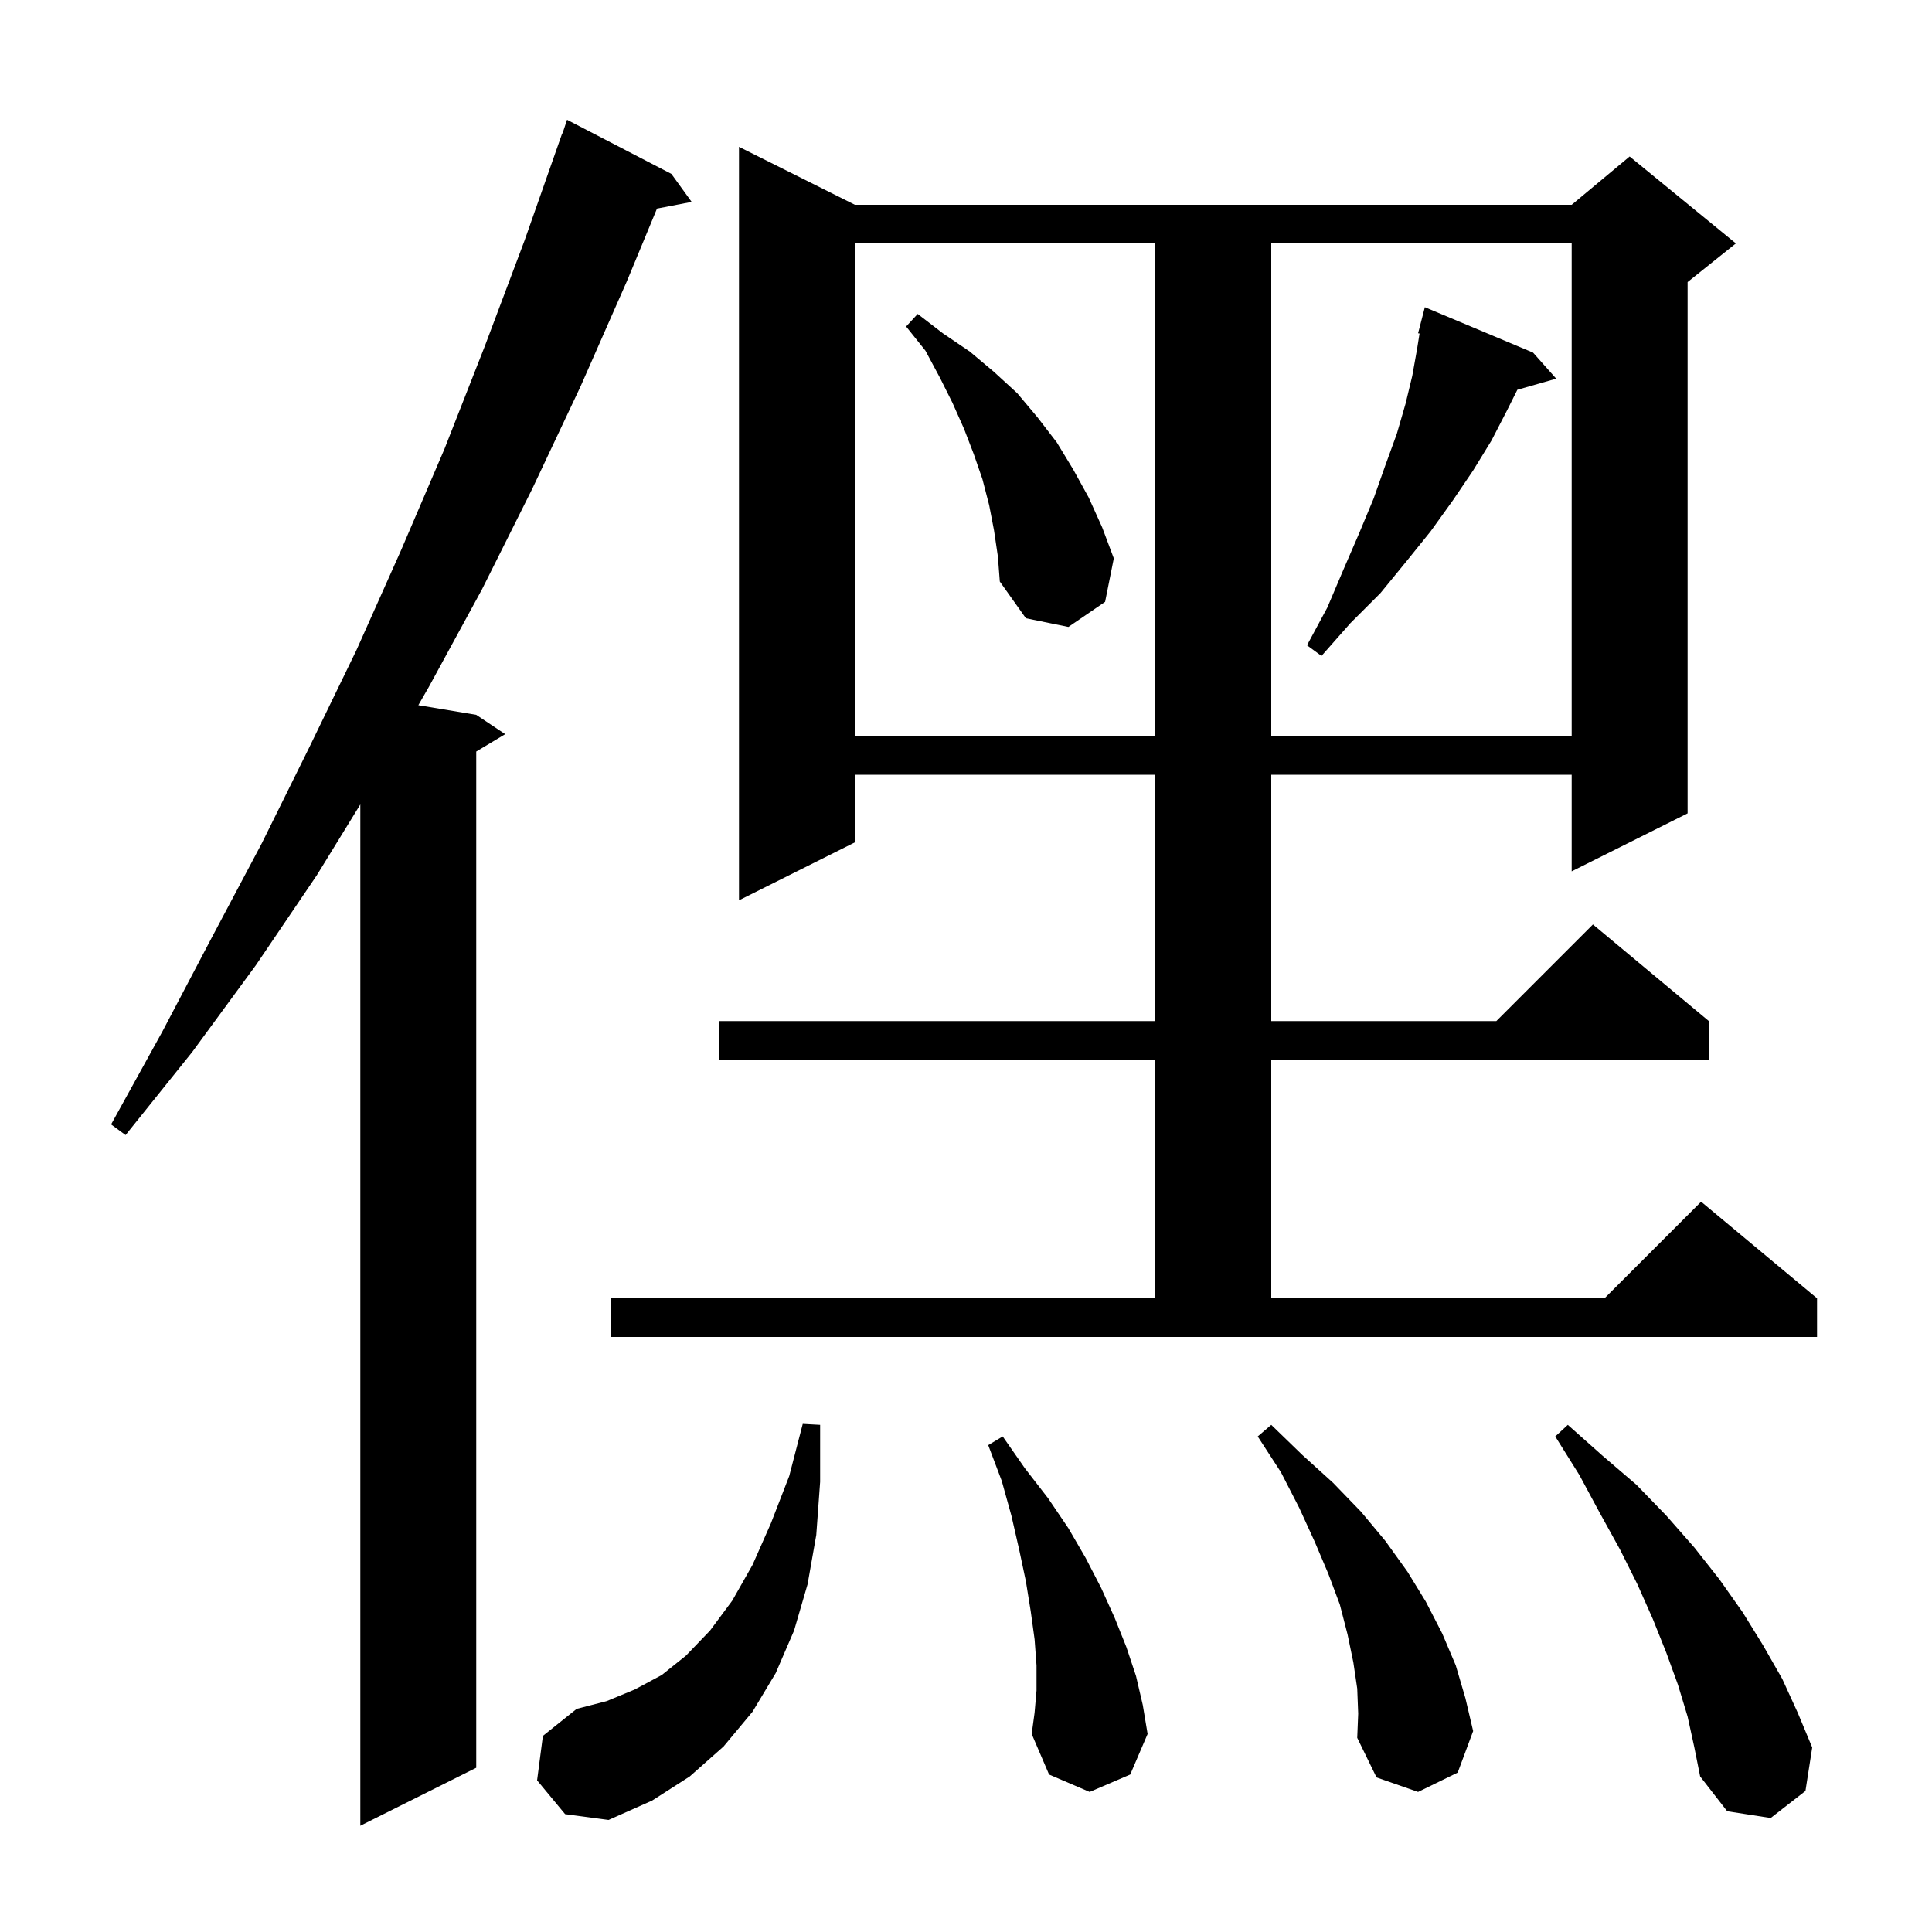 <svg xmlns="http://www.w3.org/2000/svg" xmlns:xlink="http://www.w3.org/1999/xlink" version="1.1" baseProfile="full" viewBox="0 0 200 200" width="200" height="200">
<g fill="black">
<path d="M 69.5 18.0 L 71.6 20.9 L 68.011 21.593 L 64.9 29.1 L 60.1 40.0 L 55.1 50.6 L 49.9 61.0 L 44.4 71.1 L 43.306 73.001 L 49.3 74.0 L 52.3 76.0 L 49.3 77.8 L 49.3 183.0 L 37.3 189.0 L 37.3 83.278 L 32.8 90.6 L 26.5 99.9 L 19.9 108.9 L 13.0 117.5 L 11.5 116.4 L 16.8 106.8 L 21.9 97.1 L 27.1 87.3 L 32.0 77.4 L 36.9 67.3 L 41.5 57.0 L 46.0 46.5 L 50.2 35.8 L 54.3 24.9 L 58.2 13.8 L 58.23 13.811 L 58.7 12.4 Z M 55.6 184.3 L 56.2 179.7 L 59.7 176.9 L 62.8 176.1 L 65.7 174.9 L 68.5 173.4 L 71.0 171.4 L 73.5 168.8 L 75.8 165.7 L 77.9 162.0 L 79.8 157.7 L 81.7 152.8 L 83.1 147.4 L 84.9 147.5 L 84.9 153.4 L 84.5 158.9 L 83.6 164.0 L 82.2 168.8 L 80.3 173.2 L 77.9 177.2 L 74.9 180.8 L 71.4 183.9 L 67.5 186.4 L 63.0 188.4 L 58.5 187.8 Z M 174.7 177.7 L 173.7 174.4 L 172.5 171.1 L 171.1 167.6 L 169.5 164.0 L 167.7 160.4 L 165.6 156.6 L 163.5 152.7 L 161.0 148.7 L 162.3 147.5 L 165.9 150.7 L 169.4 153.7 L 172.5 156.9 L 175.4 160.2 L 178.0 163.5 L 180.4 166.9 L 182.5 170.3 L 184.5 173.8 L 186.1 177.3 L 187.6 180.9 L 186.9 185.4 L 183.3 188.2 L 178.8 187.5 L 176.0 183.9 L 175.4 180.9 Z M 140.5 174.8 L 140.1 172.1 L 139.5 169.2 L 138.7 166.1 L 137.5 162.9 L 136.1 159.6 L 134.5 156.1 L 132.6 152.4 L 130.2 148.7 L 131.6 147.5 L 134.8 150.6 L 138.0 153.5 L 140.9 156.5 L 143.4 159.5 L 145.7 162.7 L 147.6 165.8 L 149.3 169.1 L 150.7 172.4 L 151.7 175.8 L 152.5 179.2 L 150.9 183.5 L 146.8 185.5 L 142.5 184.0 L 140.5 179.9 L 140.6 177.4 Z M 107.3 175.0 L 107.3 172.4 L 107.1 169.7 L 106.7 166.8 L 106.2 163.7 L 105.5 160.4 L 104.7 156.9 L 103.7 153.3 L 102.3 149.6 L 103.8 148.7 L 106.1 152.0 L 108.5 155.1 L 110.6 158.2 L 112.4 161.3 L 114.0 164.4 L 115.4 167.5 L 116.6 170.5 L 117.6 173.5 L 118.3 176.5 L 118.8 179.5 L 117.0 183.7 L 112.8 185.5 L 108.6 183.7 L 106.8 179.5 L 107.1 177.3 Z M 63.2 134.4 L 119.6 134.4 L 119.6 109.7 L 74.4 109.7 L 74.4 105.7 L 119.6 105.7 L 119.6 80.2 L 88.5 80.2 L 88.5 87.2 L 76.5 93.2 L 76.5 15.2 L 88.5 21.2 L 162.7 21.2 L 168.7 16.2 L 179.7 25.2 L 174.7 29.2 L 174.7 84.2 L 162.7 90.2 L 162.7 80.2 L 131.6 80.2 L 131.6 105.7 L 154.9 105.7 L 164.9 95.7 L 176.9 105.7 L 176.9 109.7 L 131.6 109.7 L 131.6 134.4 L 166.1 134.4 L 176.1 124.4 L 188.1 134.4 L 188.1 138.4 L 63.2 138.4 Z M 88.5 25.2 L 88.5 76.2 L 119.6 76.2 L 119.6 25.2 Z M 131.6 25.2 L 131.6 76.2 L 162.7 76.2 L 162.7 25.2 Z M 158.7 36.5 L 161.1 39.2 L 157.075 40.35 L 156.0 42.5 L 154.4 45.6 L 152.5 48.7 L 150.4 51.8 L 148.1 55.0 L 145.6 58.1 L 142.9 61.4 L 139.8 64.5 L 136.8 67.9 L 135.3 66.8 L 137.4 62.9 L 139.1 58.9 L 140.7 55.2 L 142.2 51.6 L 143.4 48.2 L 144.6 44.9 L 145.5 41.8 L 146.2 38.9 L 146.7 36.1 L 146.952 34.526 L 146.8 34.5 L 147.5 31.8 Z M 102.9 54.9 L 102.4 52.3 L 101.7 49.6 L 100.8 47.0 L 99.8 44.4 L 98.6 41.7 L 97.3 39.1 L 95.8 36.3 L 93.8 33.8 L 95.0 32.5 L 97.6 34.5 L 100.4 36.4 L 102.9 38.5 L 105.3 40.7 L 107.4 43.2 L 109.4 45.8 L 111.1 48.6 L 112.7 51.5 L 114.1 54.6 L 115.3 57.8 L 114.4 62.3 L 110.6 64.9 L 106.2 64.0 L 103.5 60.2 L 103.3 57.6 Z " />
</g>
</svg>
